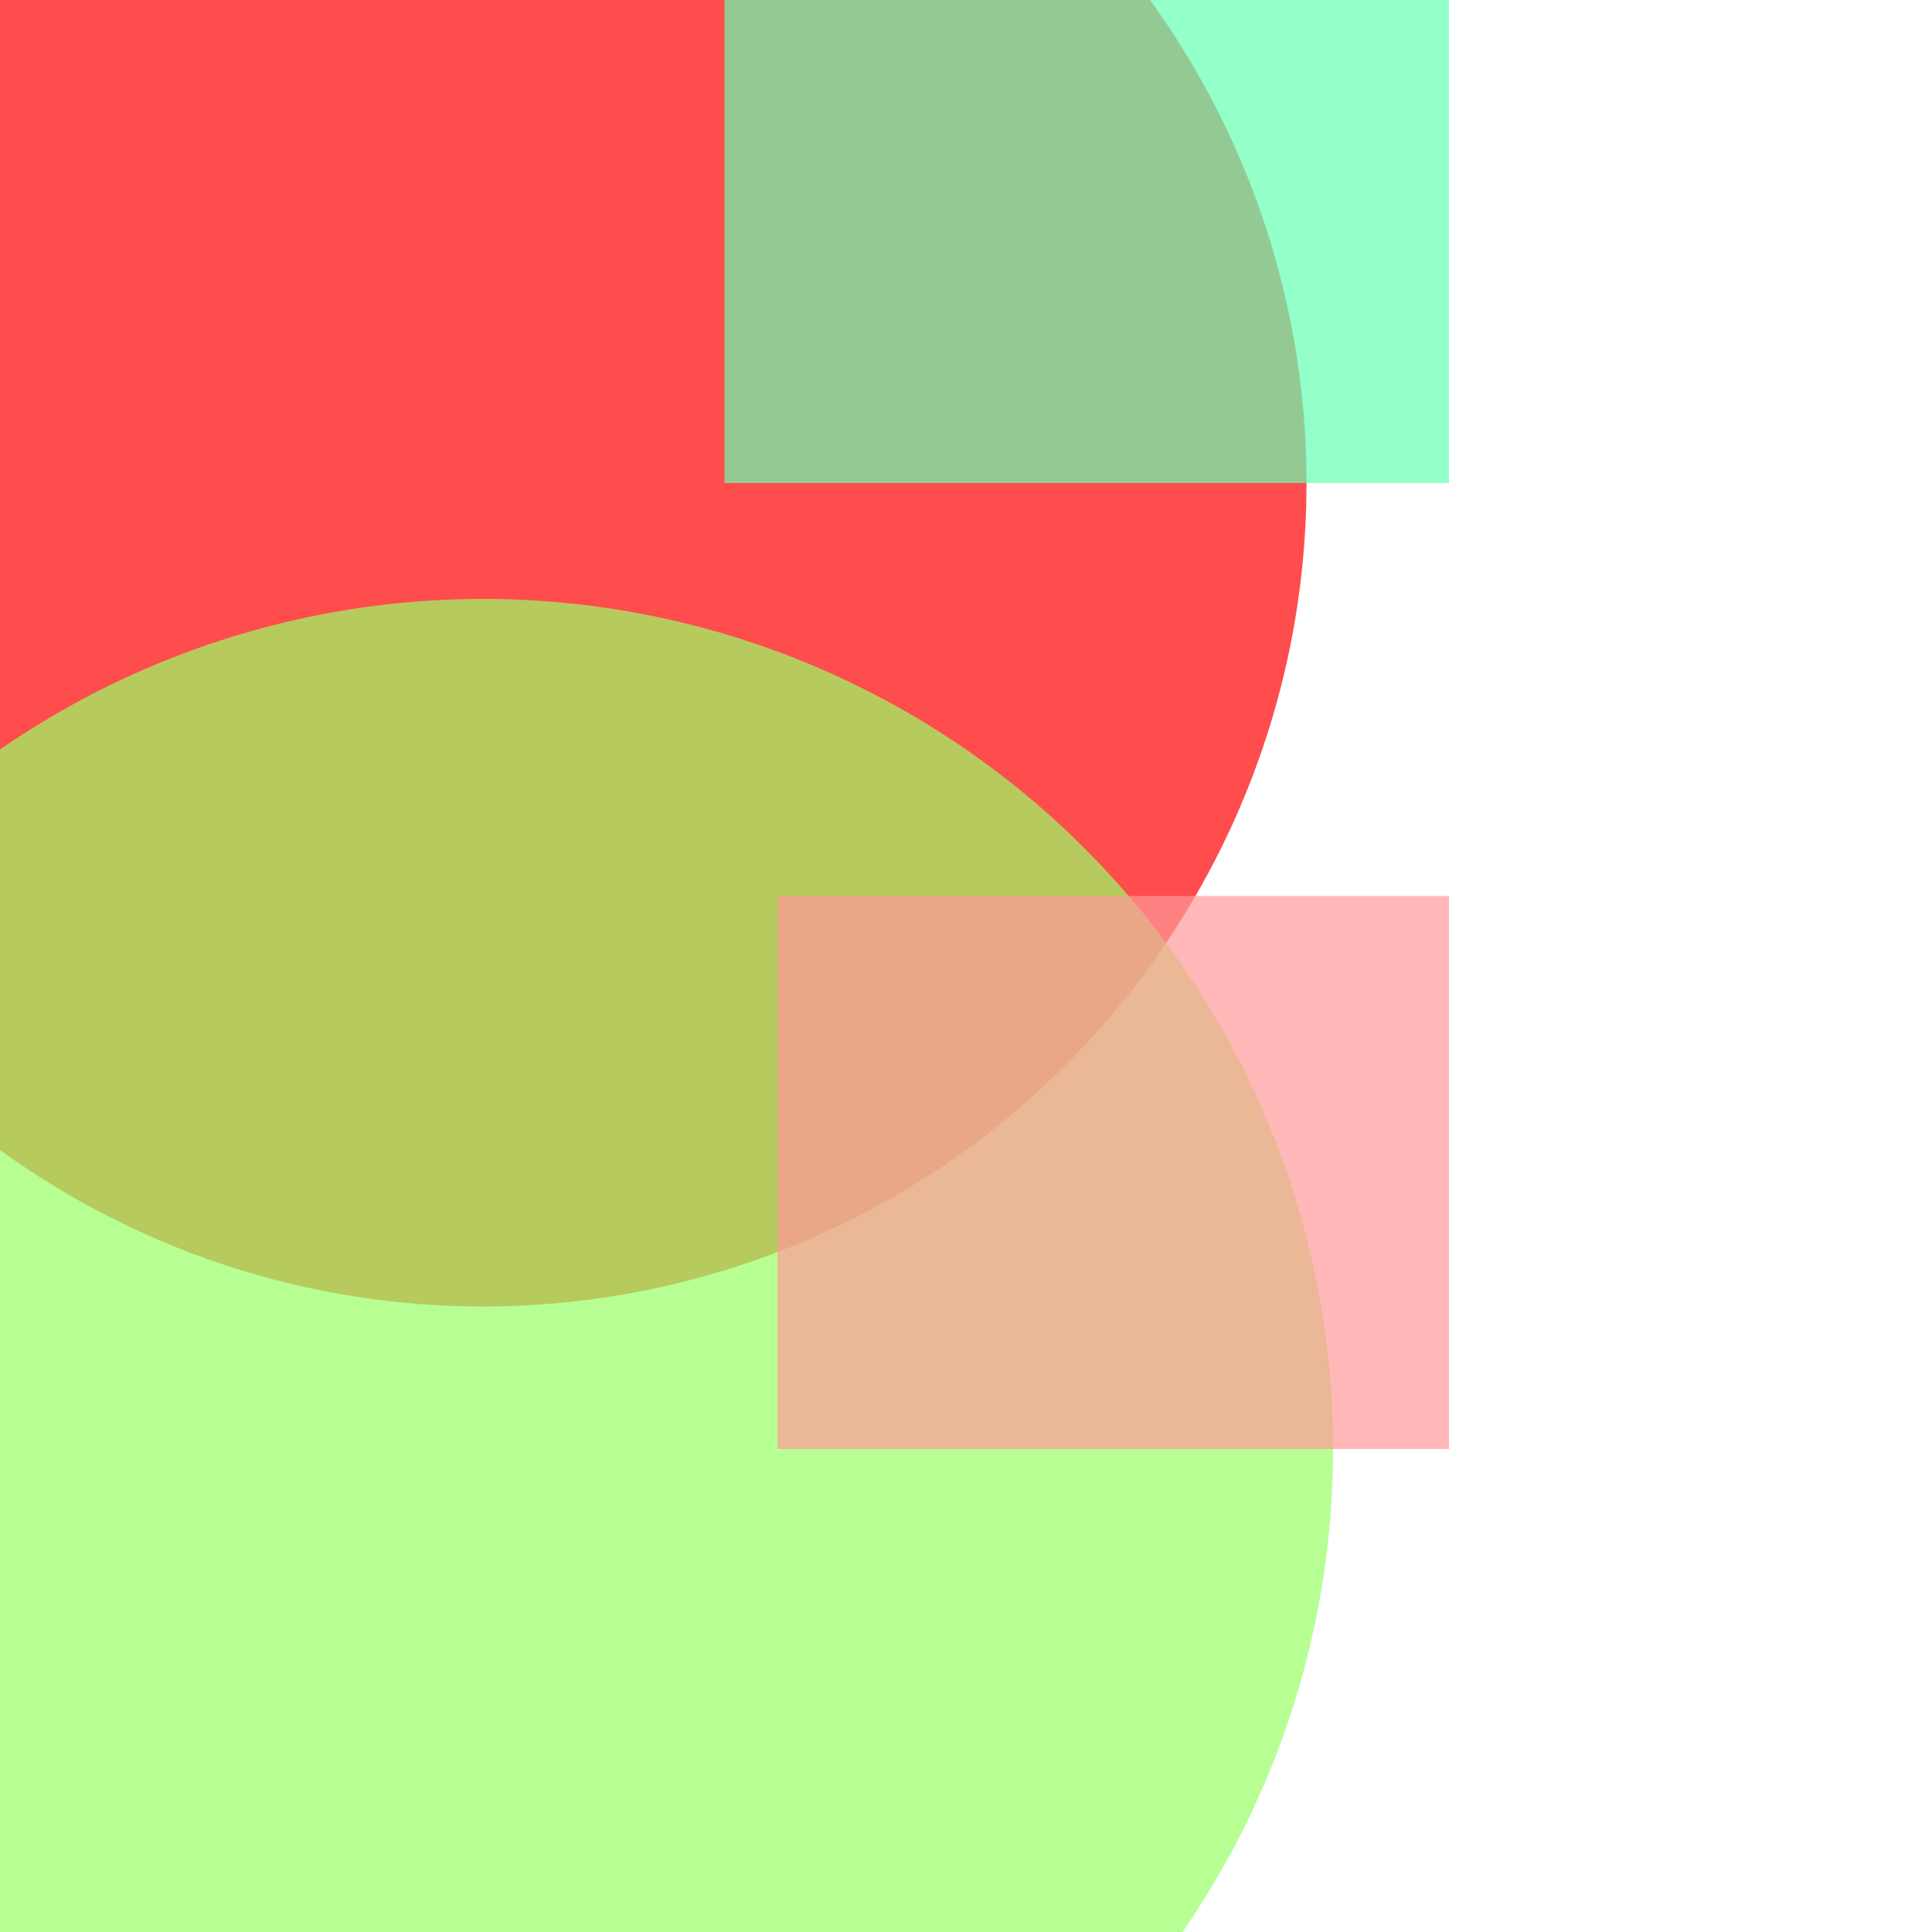 <?xml version="1.0" encoding="utf-8"?>
<svg width="800px" height="800px" viewBox="0 0 800 800" xmlns="http://www.w3.org/2000/svg">
<circle cx="200" cy="200" r="341" fill="#FF0000" fill-opacity="0.7" />
<rect x="300" y="-140" width="300" height="340" fill="#66FFB2" fill-opacity="0.7" />
<circle cx="200" cy="600" r="352" fill="#99FF66" fill-opacity="0.7" />
<rect x="322" y="371" width="278" height="229" fill="#FF9999" fill-opacity="0.7" />
</svg>
